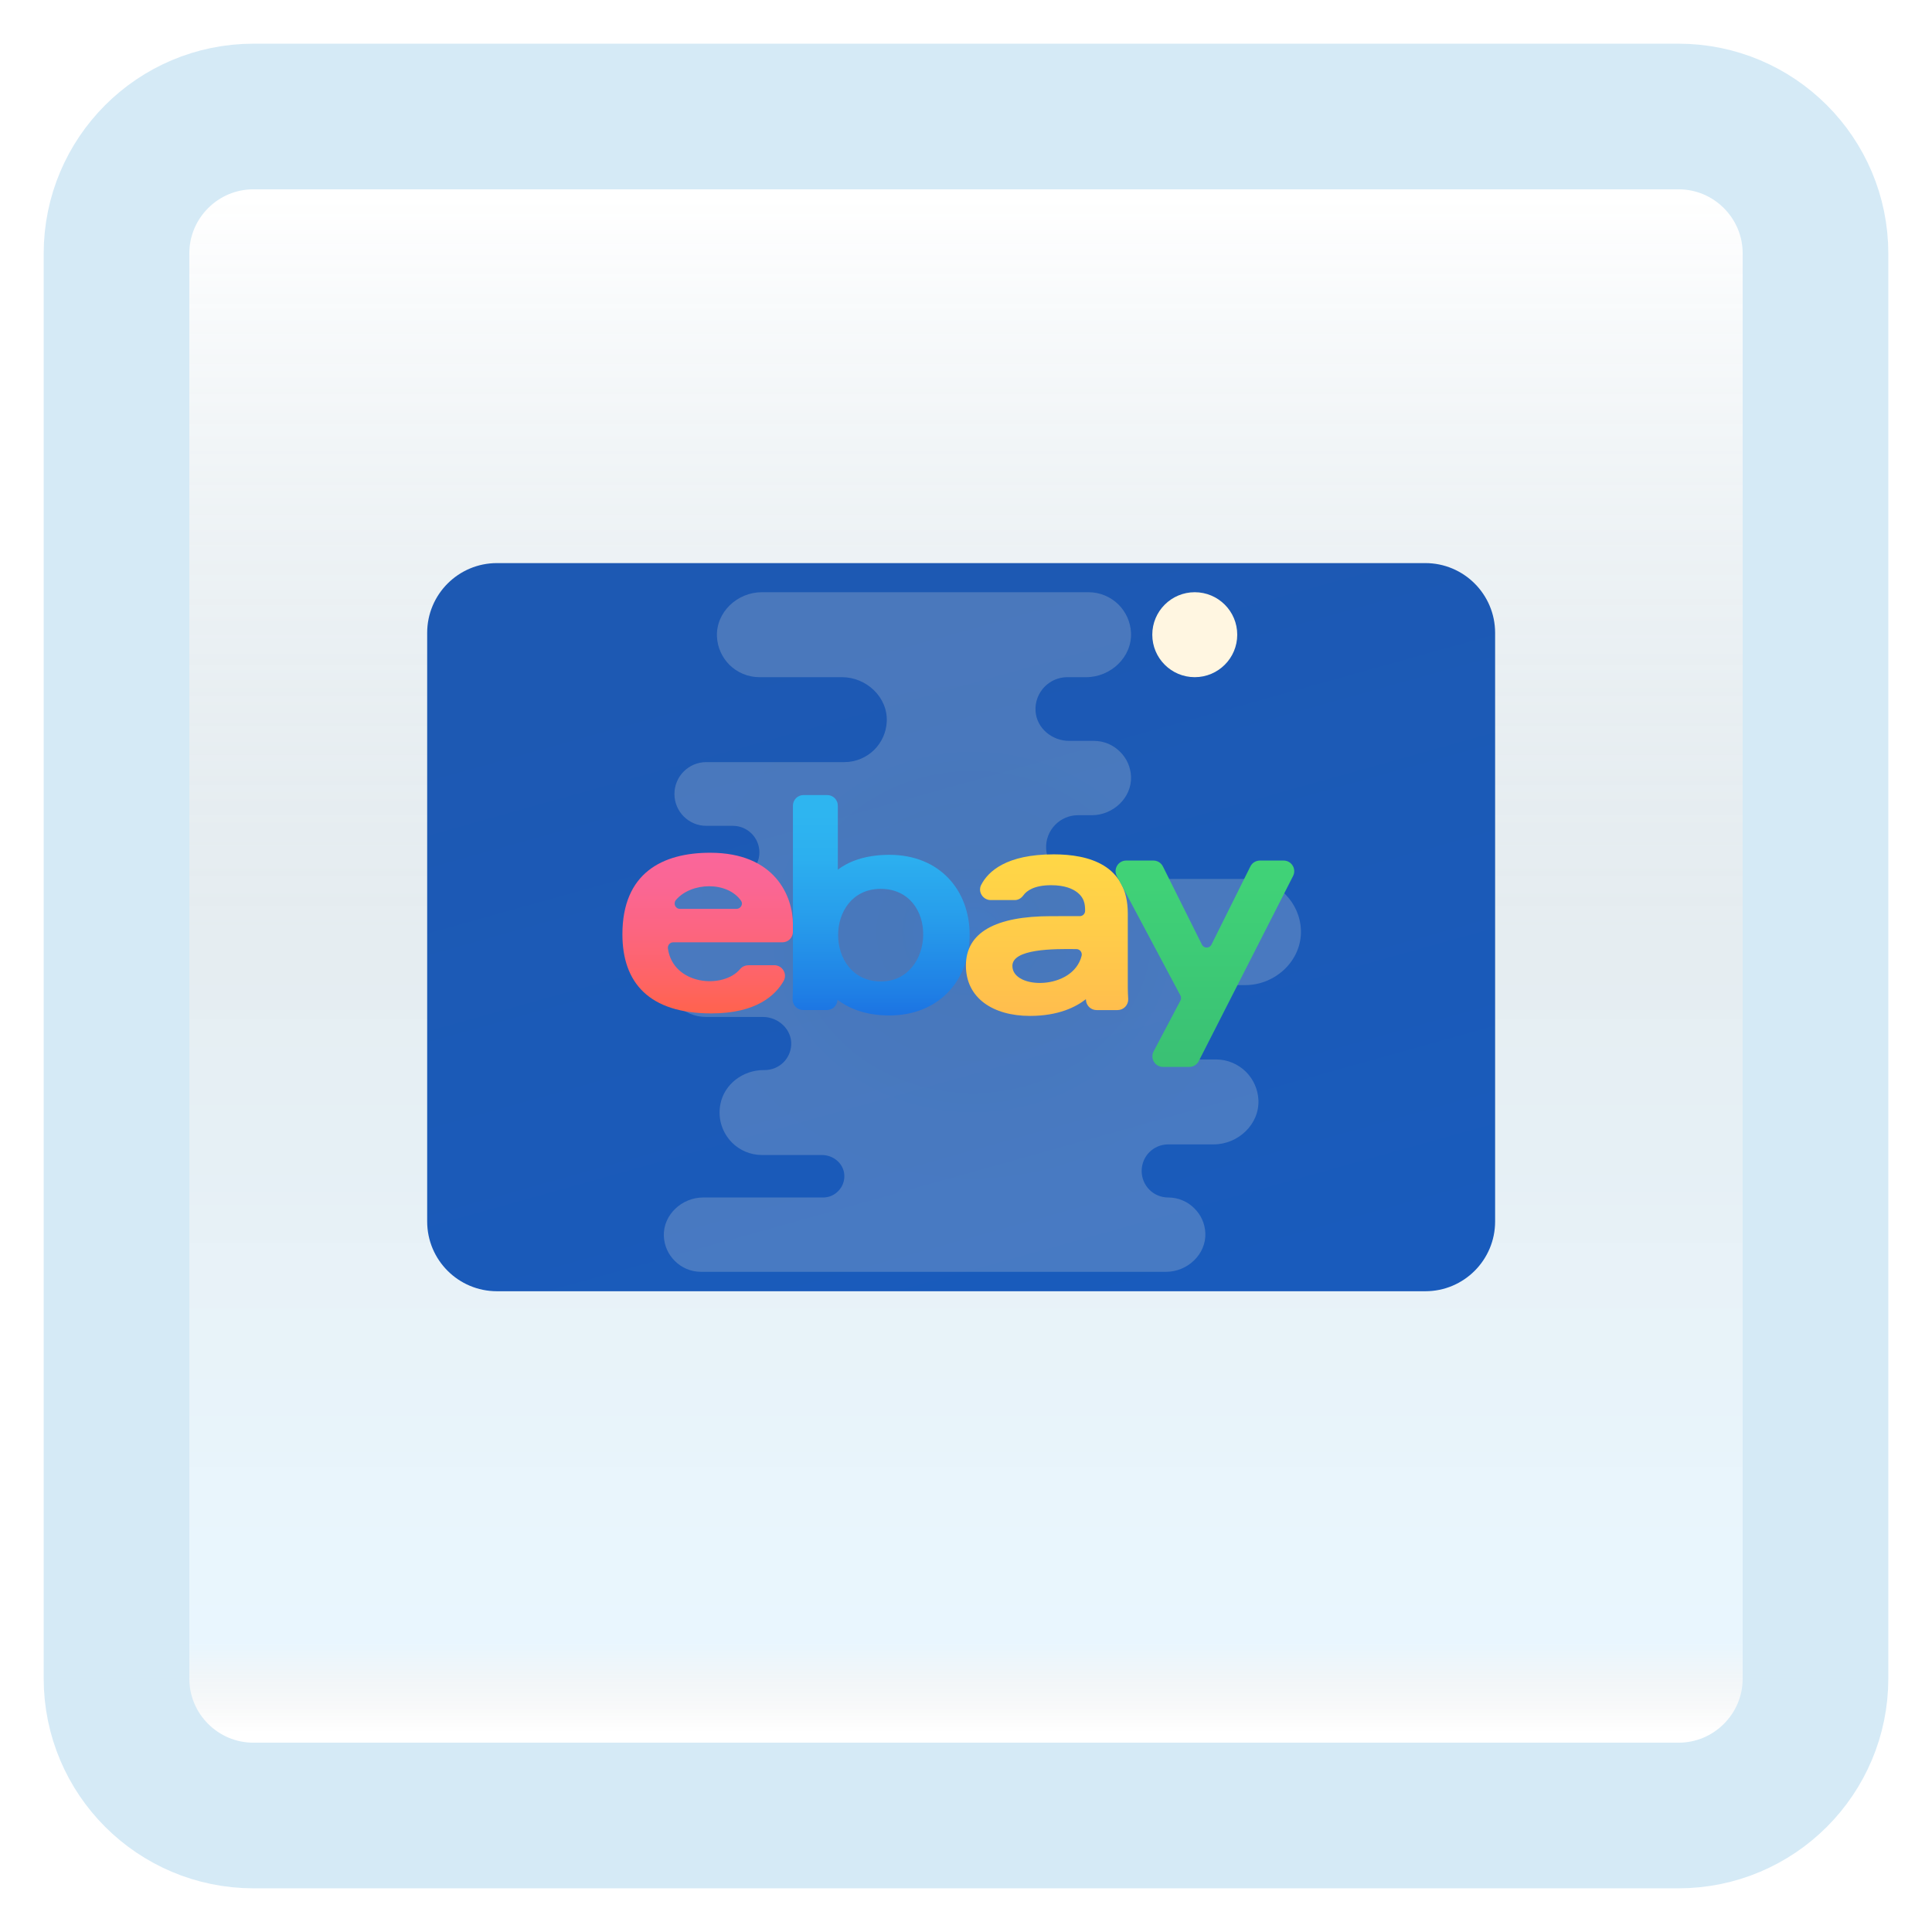 <svg width="199" height="199" viewBox="0 0 199 199" fill="none" xmlns="http://www.w3.org/2000/svg">
<g filter="url(#filter0_d_161_1202)">
<path d="M172.887 8H26.113C18.319 8 12 14.319 12 22.113V168.887C12 176.681 18.319 183 26.113 183H172.887C180.681 183 187 176.681 187 168.887V22.113C187 14.319 180.681 8 172.887 8Z" fill="white"/>
<path d="M172.887 8H26.113C18.319 8 12 14.319 12 22.113V168.887C12 176.681 18.319 183 26.113 183H172.887C180.681 183 187 176.681 187 168.887V22.113C187 14.319 180.681 8 172.887 8Z" fill="url(#paint0_linear_161_1202)" fill-opacity="0.2"/>
<path d="M172.887 8H26.113C18.319 8 12 14.319 12 22.113V168.887C12 176.681 18.319 183 26.113 183H172.887C180.681 183 187 176.681 187 168.887V22.113C187 14.319 180.681 8 172.887 8Z" stroke="#D5EAF6" stroke-width="15" stroke-linecap="round"/>
</g>
<g filter="url(#filter1_b_161_1202)">
<path d="M146.812 58H51.188C47.218 58 44 61.218 44 65.188V125.812C44 129.783 47.218 133 51.188 133H146.812C150.783 133 154 129.783 154 125.812V65.188C154 61.218 150.783 58 146.812 58Z" fill="url(#paint1_linear_161_1202)"/>
</g>
<g clip-path="url(#clip0_161_1202)">
<path d="M123.062 69.75C120.646 69.75 118.688 67.791 118.688 65.375C118.688 62.959 120.646 61 123.062 61C125.479 61 127.438 62.959 127.438 65.375C127.438 67.791 125.479 69.75 123.062 69.75Z" fill="url(#paint2_radial_161_1202)"/>
<path d="M121.969 103.656L123.062 104.75C123.062 106.861 119.858 109.125 121.969 109.125H125.25C126.453 109.125 127.547 109.617 128.345 110.405C129.087 111.156 129.566 112.17 129.62 113.29C129.74 115.809 127.525 117.875 125.004 117.875H120.328C119.573 117.875 118.884 118.181 118.392 118.673C117.9 119.166 117.594 119.855 117.594 120.609C117.594 121.364 117.9 122.053 118.392 122.545C118.884 123.038 119.573 123.344 120.328 123.344C121.378 123.344 122.341 123.77 123.03 124.47C123.698 125.128 124.117 126.034 124.154 127.029C124.235 129.212 122.298 131 120.114 131H72.203C71.153 131 70.191 130.573 69.502 129.873C68.833 129.216 68.414 128.309 68.377 127.315C68.296 125.132 70.233 123.344 72.418 123.344H84.781C85.383 123.344 85.93 123.103 86.323 122.698C86.771 122.263 87.018 121.64 86.961 120.963C86.863 119.811 85.815 118.969 84.659 118.969H78.492C77.278 118.969 76.184 118.477 75.397 117.689C74.423 116.703 73.902 115.265 74.201 113.728C74.607 111.65 76.541 110.219 78.657 110.219H78.766C79.52 110.219 80.209 109.913 80.702 109.42C81.158 108.964 81.454 108.34 81.495 107.651C81.591 106.058 80.186 104.75 78.591 104.75H72.75C70.333 104.75 68.375 102.792 68.375 100.375C68.375 100.375 64.864 92.719 67.281 92.719L71.656 90.531H75.484C76.995 90.531 78.219 89.307 78.219 87.797C78.219 86.286 76.995 85.062 75.484 85.062H72.75C70.938 85.062 69.469 83.594 69.469 81.781C69.469 79.969 70.938 78.5 72.75 78.5H86.969C88.172 78.5 89.266 78.008 90.064 77.22C90.806 76.469 91.285 75.455 91.338 74.335C91.459 71.816 89.244 69.75 86.723 69.75H78.219C77.016 69.75 75.922 69.258 75.123 68.47C74.382 67.719 73.902 66.705 73.849 65.585C73.729 63.066 75.944 61 78.465 61H112.125C113.328 61 114.422 61.492 115.22 62.28C115.962 63.031 116.441 64.045 116.495 65.165C116.615 67.684 114.4 69.75 111.879 69.75H109.938C109.03 69.75 108.209 70.122 107.619 70.713C106.977 71.355 106.593 72.269 106.665 73.271C106.791 75.02 108.37 76.312 110.122 76.312H112.672C113.722 76.312 114.684 76.739 115.373 77.439C116.042 78.096 116.461 79.003 116.498 79.997C116.579 82.18 114.642 83.969 112.458 83.969H111.031C110.123 83.969 109.303 84.341 108.713 84.931C108.07 85.573 107.687 86.488 107.759 87.49C107.885 89.238 109.464 90.531 111.216 90.531H128.531C130.041 90.531 131.408 91.144 132.403 92.128C133.344 93.08 133.945 94.37 133.997 95.801C134.108 98.916 131.385 101.469 128.268 101.469H125.797C123.686 101.469 121.969 101.545 121.969 103.656Z" fill="url(#paint3_radial_161_1202)" fill-opacity="0.2"/>
<path d="M73.147 87.835C68.218 87.835 64.109 89.927 64.109 96.236C64.109 101.235 66.871 104.383 73.274 104.383C77.929 104.383 79.893 102.488 80.715 101.04C81.126 100.315 80.586 99.418 79.753 99.418H77.152C76.814 99.418 76.469 99.535 76.253 99.796C74.489 101.924 69.339 101.474 68.797 97.71C68.749 97.372 68.995 97.061 69.336 97.061C71.342 97.061 77.961 97.061 80.587 97.061C81.191 97.061 81.675 96.571 81.675 95.967V95.218C81.675 92.314 79.831 87.835 73.147 87.835ZM75.863 93.616H70.036C69.562 93.616 69.318 93.057 69.627 92.696C71.22 90.835 74.931 90.766 76.334 92.785C76.576 93.134 76.287 93.616 75.863 93.616Z" fill="url(#paint4_linear_161_1202)"/>
<path d="M82.767 81.891C82.163 81.891 81.673 82.381 81.673 82.984V101.379C81.673 101.858 81.657 102.422 81.641 102.907C81.631 103.203 81.742 103.492 81.947 103.705C82.154 103.919 82.437 104.039 82.735 104.039H85.169C85.748 104.039 86.227 103.588 86.261 103.011C86.262 102.999 86.262 102.988 86.263 102.976C87.239 103.726 88.942 104.596 91.601 104.596C96.528 104.596 99.875 101.176 99.875 96.275C99.875 91.716 96.8 88.048 91.609 88.048C88.912 88.048 87.247 88.857 86.298 89.576V82.984C86.298 82.381 85.808 81.891 85.204 81.891H82.767ZM90.709 91.553C96.723 91.568 96.374 101.091 90.734 101.091C84.876 101.091 84.853 91.569 90.709 91.553Z" fill="url(#paint5_linear_161_1202)"/>
<path d="M108.53 88C103.651 88 101.776 89.758 101.064 91.145C100.696 91.861 101.249 92.71 102.053 92.71H104.527C104.887 92.71 105.2 92.511 105.41 92.219C105.748 91.751 106.523 91.178 108.268 91.178C111.11 91.178 111.584 92.69 111.619 92.779C111.748 93.11 111.77 93.463 111.768 93.818C111.768 94.12 111.523 94.365 111.222 94.365L108.274 94.366C102.528 94.366 99.491 96.047 99.491 99.457C99.491 102.814 102.298 104.641 106.09 104.641C109.034 104.641 110.841 103.714 111.852 102.916C111.853 102.941 111.854 102.966 111.855 102.991C111.879 103.577 112.36 104.04 112.947 104.04H115.113C115.415 104.04 115.703 103.915 115.909 103.697C116.116 103.477 116.224 103.183 116.206 102.881C116.183 102.506 116.165 102.1 116.165 101.765V94.092C116.167 89.059 112.11 88 108.53 88ZM110.886 97.76C111.242 97.765 111.494 98.108 111.407 98.454C110.519 102.016 104.278 101.955 104.278 99.492C104.278 97.739 108.453 97.723 110.886 97.76Z" fill="url(#paint6_linear_161_1202)"/>
<path d="M115.037 90.246C114.648 89.517 115.177 88.638 116.002 88.638H118.802C119.217 88.638 119.595 88.872 119.781 89.243L123.802 97.299C124.003 97.703 124.58 97.703 124.781 97.299L128.792 89.245C128.976 88.873 129.356 88.639 129.771 88.639H132.215C133.032 88.639 133.56 89.502 133.19 90.229L123.474 109.299C123.287 109.665 122.911 109.896 122.499 109.896H119.794C118.971 109.896 118.443 109.02 118.826 108.292L121.589 103.055C121.673 102.894 121.673 102.702 121.588 102.543L115.037 90.246Z" fill="url(#paint7_linear_161_1202)"/>
</g>
<defs>
<filter id="filter0_d_161_1202" x="0.5" y="0.5" width="198" height="198" filterUnits="userSpaceOnUse" color-interpolation-filters="sRGB">
<feFlood flood-opacity="0" result="BackgroundImageFix"/>
<feColorMatrix in="SourceAlpha" type="matrix" values="0 0 0 0 0 0 0 0 0 0 0 0 0 0 0 0 0 0 127 0" result="hardAlpha"/>
<feOffset dy="4"/>
<feGaussianBlur stdDeviation="2"/>
<feComposite in2="hardAlpha" operator="out"/>
<feColorMatrix type="matrix" values="0 0 0 0 0.838 0 0 0 0 0.733 0 0 0 0 0.733 0 0 0 0.25 0"/>
<feBlend mode="normal" in2="BackgroundImageFix" result="effect1_dropShadow_161_1202"/>
<feBlend mode="normal" in="SourceGraphic" in2="effect1_dropShadow_161_1202" result="shape"/>
</filter>
<filter id="filter1_b_161_1202" x="40" y="54" width="118" height="83" filterUnits="userSpaceOnUse" color-interpolation-filters="sRGB">
<feFlood flood-opacity="0" result="BackgroundImageFix"/>
<feGaussianBlur in="BackgroundImageFix" stdDeviation="2"/>
<feComposite in2="SourceAlpha" operator="in" result="effect1_backgroundBlur_161_1202"/>
<feBlend mode="normal" in="SourceGraphic" in2="effect1_backgroundBlur_161_1202" result="shape"/>
</filter>
<linearGradient id="paint0_linear_161_1202" x1="99.5" y1="16.468" x2="99.5" y2="174.532" gradientUnits="userSpaceOnUse">
<stop stop-color="white"/>
<stop offset="0.472" stop-color="#0D5176" stop-opacity="0.528"/>
<stop offset="0.941" stop-color="#12A6F7" stop-opacity="0.465"/>
<stop offset="1" stop-opacity="0"/>
</linearGradient>
<linearGradient id="paint1_linear_161_1202" x1="89.938" y1="63.153" x2="110.87" y2="137.867" gradientUnits="userSpaceOnUse">
<stop stop-color="#1D59B3"/>
<stop offset="1" stop-color="#195BBC"/>
</linearGradient>
<radialGradient id="paint2_radial_161_1202" cx="0" cy="0" r="1" gradientUnits="userSpaceOnUse" gradientTransform="translate(101.871 95.863) scale(25.382)">
<stop stop-color="#F4E9C3"/>
<stop offset="0.219" stop-color="#F8EECD"/>
<stop offset="0.644" stop-color="#FDF4DC"/>
<stop offset="1" stop-color="#FFF6E1"/>
</radialGradient>
<radialGradient id="paint3_radial_161_1202" cx="0" cy="0" r="1" gradientUnits="userSpaceOnUse" gradientTransform="translate(100.216 96) scale(34.397 30.958)">
<stop stop-color="#E7F5F5"/>
<stop offset="0.219" stop-color="#F8EECD"/>
<stop offset="0.644" stop-color="#FDF4DC"/>
<stop offset="1" stop-color="#FFF6E1"/>
</radialGradient>
<linearGradient id="paint4_linear_161_1202" x1="72.892" y1="104.383" x2="72.892" y2="87.835" gradientUnits="userSpaceOnUse">
<stop stop-color="#FF634D"/>
<stop offset="0.204" stop-color="#FE6464"/>
<stop offset="0.521" stop-color="#FC6581"/>
<stop offset="0.794" stop-color="#FA6694"/>
<stop offset="0.989" stop-color="#FA669A"/>
<stop offset="1" stop-color="#FA669A"/>
</linearGradient>
<linearGradient id="paint5_linear_161_1202" x1="90.757" y1="109.303" x2="90.757" y2="83.895" gradientUnits="userSpaceOnUse">
<stop stop-color="#155CDE"/>
<stop offset="0.278" stop-color="#1F7FE5"/>
<stop offset="0.569" stop-color="#279CEB"/>
<stop offset="0.82" stop-color="#2CAFEF"/>
<stop offset="1" stop-color="#2EB5F0"/>
</linearGradient>
<linearGradient id="paint6_linear_161_1202" x1="107.852" y1="115.339" x2="107.852" y2="82.99" gradientUnits="userSpaceOnUse">
<stop stop-color="#FEAA53"/>
<stop offset="0.612" stop-color="#FFCD49"/>
<stop offset="1" stop-color="#FFDE44"/>
</linearGradient>
<linearGradient id="paint7_linear_161_1202" x1="124.108" y1="84.571" x2="124.108" y2="126.691" gradientUnits="userSpaceOnUse">
<stop stop-color="#42D778"/>
<stop offset="0.996" stop-color="#34B171"/>
<stop offset="1" stop-color="#34B171"/>
</linearGradient>
<clipPath id="clip0_161_1202">
<rect width="70" height="70" fill="white" transform="translate(64 61)"/>
</clipPath>
</defs>
</svg>
